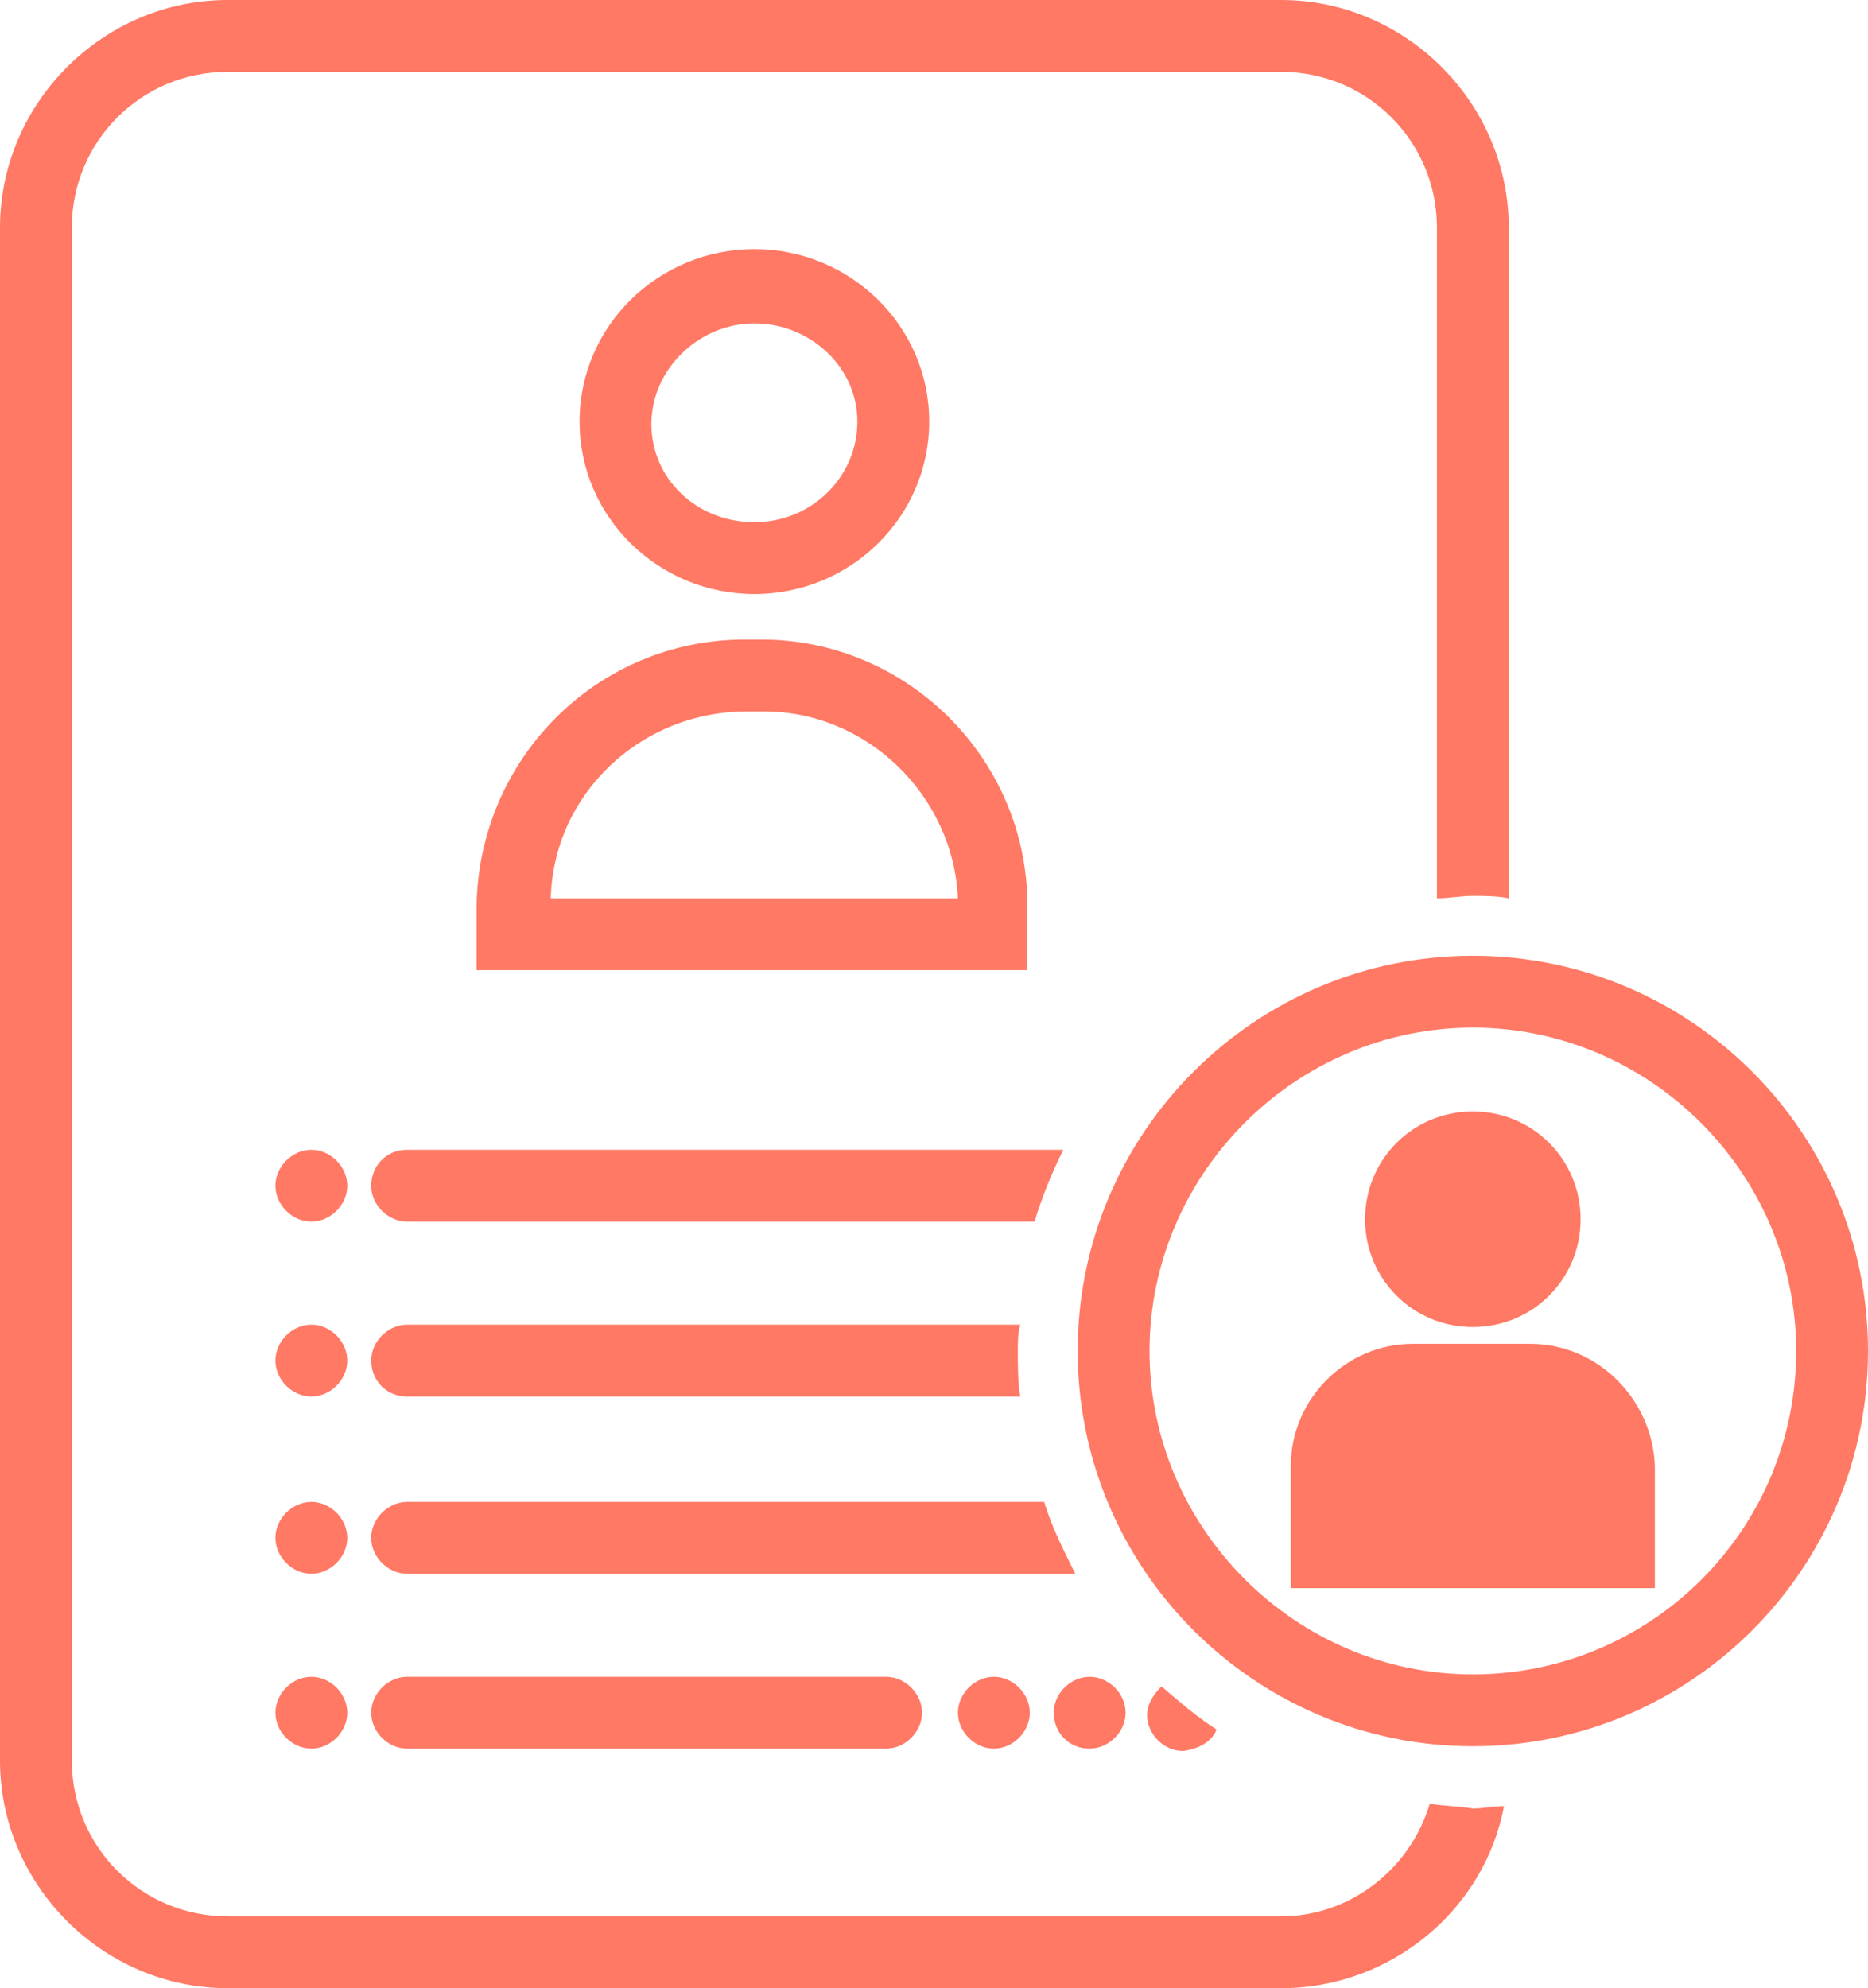 <svg xmlns="http://www.w3.org/2000/svg" width="78" height="83" viewBox="0 0 78 83">
    <path fill="#FF7965" fill-rule="nonzero" d="M37 70c.8 0 1.5.7 1.5 1.5S37.8 73 37 73H17c-.8 0-1.5-.7-1.5-1.5S16.2 70 17 70h20zM13 48c-.8 0-1.5.7-1.5 1.5S12.2 51 13 51s1.5-.7 1.5-1.5S13.8 48 13 48zm0 14.7c-.8 0-1.5.7-1.5 1.5s.7 1.5 1.5 1.5 1.5-.7 1.5-1.5-.7-1.5-1.5-1.5zm0 7.3c-.8 0-1.5.7-1.5 1.5S12.2 73 13 73s1.5-.7 1.5-1.5S13.8 70 13 70zm0-14.7c-.8 0-1.5.7-1.5 1.5s.7 1.5 1.5 1.5 1.5-.7 1.5-1.5-.7-1.5-1.5-1.5zM45.5 73c.8 0 1.5-.7 1.5-1.5s-.7-1.5-1.5-1.5-1.5.7-1.5 1.5.6 1.5 1.5 1.5zM40 71.5c0 .8.7 1.5 1.5 1.5s1.5-.7 1.5-1.5-.7-1.5-1.5-1.5-1.5.7-1.5 1.5zm10.8.7c-.8-.5-1.6-1.2-2.3-1.8-.3.3-.6.7-.6 1.2 0 .8.7 1.5 1.5 1.5.7-.1 1.2-.4 1.4-.9zM17 62.7c-.8 0-1.5.7-1.5 1.5s.7 1.5 1.5 1.5h27.9c-.5-1-1-2-1.3-3H17zm0-4.4h25.6c-.1-.6-.1-1.3-.1-1.9 0-.4 0-.7.1-1.1H17c-.8 0-1.5.7-1.5 1.5s.6 1.5 1.5 1.5zm-1.5-8.8c0 .8.7 1.5 1.5 1.5h26.2c.3-1 .7-2 1.2-3H17c-.9 0-1.5.7-1.5 1.5zm44.2 25.8c-.8 2.7-3.3 4.7-6.2 4.7h-44C5.9 80 3 77.1 3 73.5v-64C3 5.9 5.9 3 9.5 3h44C57.1 3 60 5.9 60 9.5v28c.5 0 1-.1 1.5-.1s1 0 1.5.1v-28C63 4.3 58.7 0 53.5 0h-44C4.3 0 0 4.3 0 9.5v64C0 78.7 4.3 83 9.5 83h44c4.6 0 8.5-3.3 9.3-7.6-.4 0-.9.1-1.3.1-.6-.1-1.2-.1-1.8-.2zM78 56.4c0 9.1-7.4 16.5-16.5 16.5S45 65.5 45 56.4s7.4-16.5 16.5-16.5S78 47.3 78 56.4zm-3 0c0-7.4-6.1-13.5-13.5-13.5S48 49 48 56.4s6.1 13.5 13.5 13.5S75 63.9 75 56.4zm-13.5-1c2.5 0 4.5-2 4.5-4.5s-2-4.5-4.5-4.5-4.5 2-4.5 4.5 2 4.5 4.5 4.5zm2.4.7H59c-2.8 0-5.1 2.3-5.1 5.1v5.1h15.2v-5.1c-.1-2.8-2.4-5.1-5.2-5.1zM31.5 24.8c-4 0-7.3-3.2-7.3-7.2s3.3-7.2 7.3-7.2 7.3 3.2 7.3 7.2-3.3 7.2-7.3 7.2zm0-3c2.4 0 4.3-1.9 4.3-4.2 0-2.3-2-4.1-4.3-4.1s-4.3 1.9-4.3 4.2c0 2.3 1.9 4.1 4.3 4.1zm-.4 4.9h.7c6.1 0 11.1 5 11.1 11.1v2.7h-23v-2.7c.1-6.1 5-11.1 11.2-11.1zM23 37.5h17c-.2-4.3-3.8-7.8-8.1-7.8h-.7c-4.5 0-8.1 3.5-8.2 7.8z"/>
</svg>
